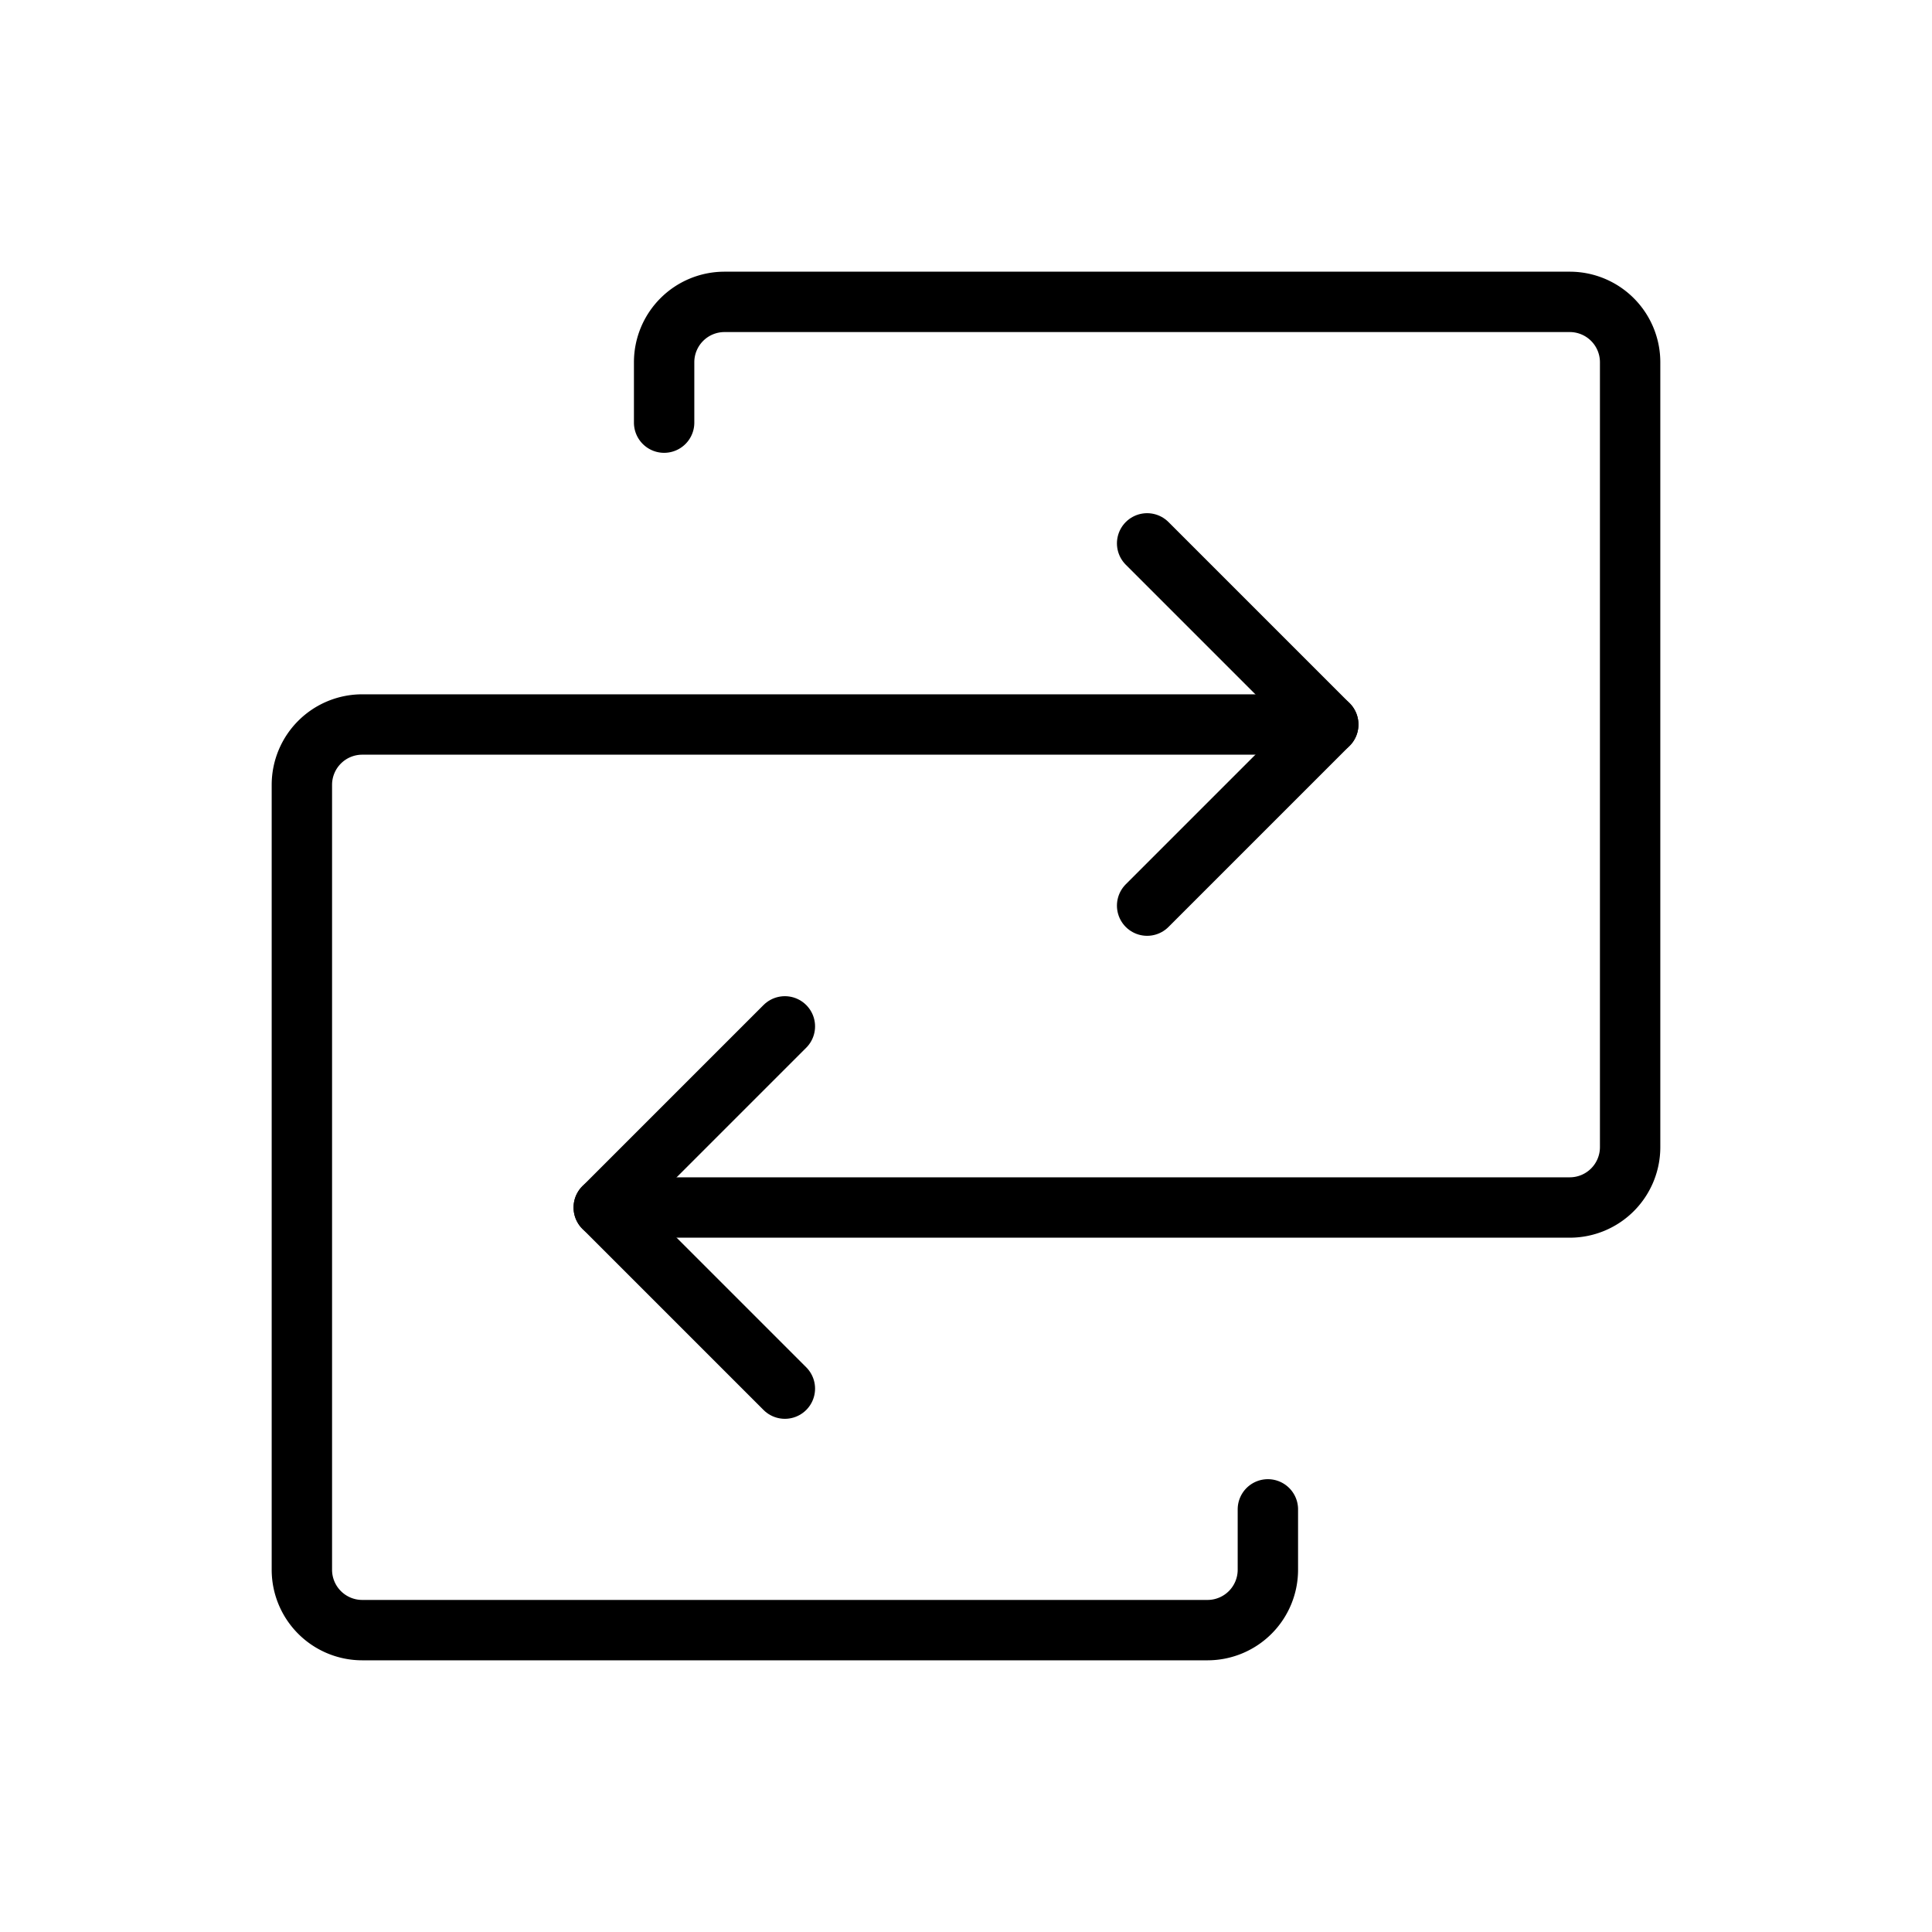 <svg xmlns="http://www.w3.org/2000/svg" viewBox="0 0 256 256" width="256" height="256"><rect width="256" height="256" fill="none"/><path d="M80,160H208a8,8,0,0,0,8-8V48a8,8,0,0,0-8-8H96a8,8,0,0,0-8,8v8" fill="none" stroke="currentColor" stroke-linecap="round" stroke-linejoin="round" stroke-width="8"/><polyline points="104 136 80 160 104 184" fill="none" stroke="currentColor" stroke-linecap="round" stroke-linejoin="round" stroke-width="8"/><path d="M176,96H48a8,8,0,0,0-8,8V208a8,8,0,0,0,8,8H160a8,8,0,0,0,8-8v-8" fill="none" stroke="currentColor" stroke-linecap="round" stroke-linejoin="round" stroke-width="8"/><polyline points="152 120 176 96 152 72" fill="none" stroke="currentColor" stroke-linecap="round" stroke-linejoin="round" stroke-width="8"/></svg>